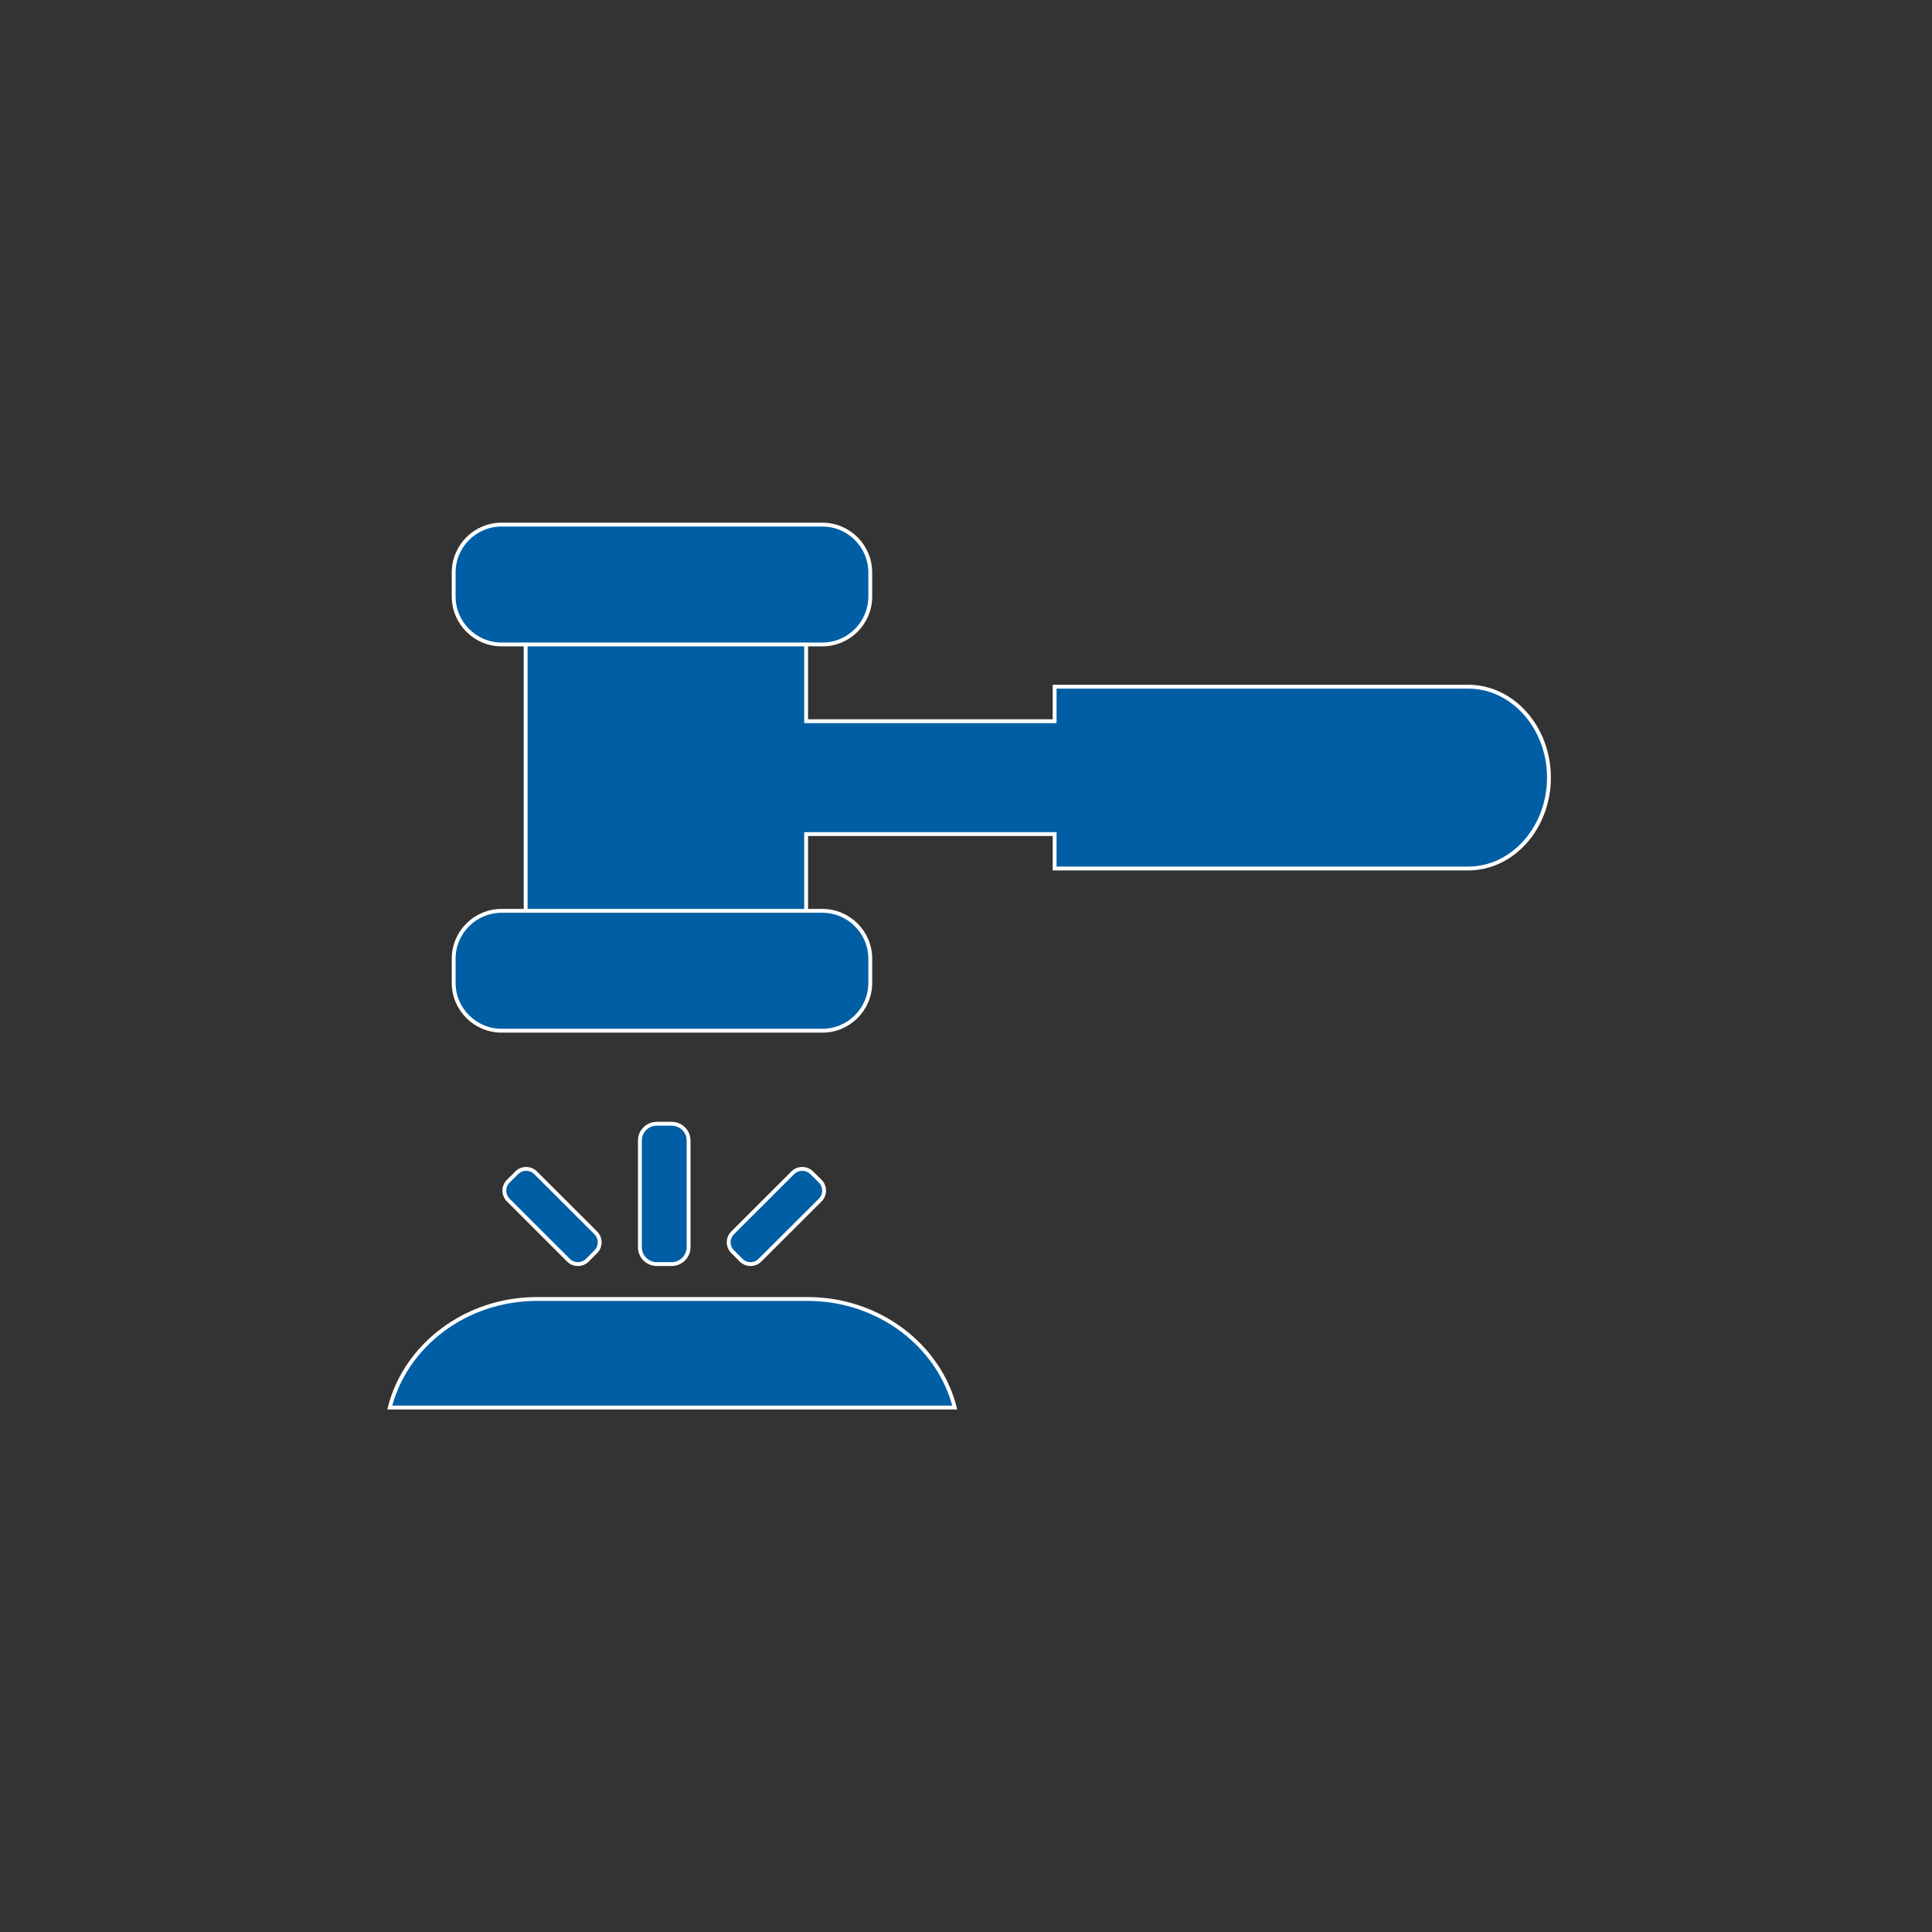 <?xml version="1.0" encoding="utf-8"?>
<!-- Generator: Adobe Illustrator 16.0.0, SVG Export Plug-In . SVG Version: 6.00 Build 0)  -->
<!DOCTYPE svg PUBLIC "-//W3C//DTD SVG 1.1//EN" "http://www.w3.org/Graphics/SVG/1.1/DTD/svg11.dtd">
<svg version="1.1" id="Layer_1" xmlns="http://www.w3.org/2000/svg" xmlns:xlink="http://www.w3.org/1999/xlink" x="0px" y="0px"
	 width="500px" height="500px" viewBox="0 0 500 500" enable-background="new 0 0 500 500" xml:space="preserve">
<rect x="0" y="0" width="500" height="500" fill="#333333" stroke="none"/>
<g>
	<g>
		<path fill-rule="evenodd" clip-rule="evenodd" fill="#005EA4" stroke="#FFFFFF" stroke-miterlimit="10" d="M154.179,319.053
			l-15.557-15.528c-1.356-1.354-3.572-1.354-4.9,0l-2.176,2.165c-1.354,1.325-1.354,3.545,0,4.893l15.559,15.548
			c1.354,1.354,3.556,1.354,4.913,0l2.161-2.174C155.534,322.598,155.534,320.395,154.179,319.053z"/>
		<path fill-rule="evenodd" clip-rule="evenodd" fill="#005EA4" stroke="#FFFFFF" stroke-miterlimit="10" d="M165.604,295.164
			v27.624c0,2.396,1.958,4.354,4.366,4.354h3.858c2.408,0,4.379-1.958,4.379-4.354v-27.624c0-2.394-1.971-4.339-4.379-4.339h-3.858
			C167.562,290.825,165.604,292.771,165.604,295.164z"/>
		<path fill-rule="evenodd" clip-rule="evenodd" fill="#005EA4" stroke="#FFFFFF" stroke-miterlimit="10" d="M205.165,303.524
			l-15.544,15.528c-1.382,1.342-1.382,3.545,0,4.903l2.174,2.174c1.356,1.354,3.543,1.354,4.885,0l15.586-15.548
			c1.342-1.348,1.342-3.567,0-4.893l-2.19-2.165C208.723,302.17,206.517,302.17,205.165,303.524z"/>
		<path fill-rule="evenodd" clip-rule="evenodd" fill="#005EA4" stroke="#FFFFFF" stroke-miterlimit="10" d="M209.008,336.175
			h-70.046c-18.459,0-34.016,12.041-38.093,28.092h146.223C243.012,348.216,227.453,336.175,209.008,336.175z"/>
		<path fill-rule="evenodd" clip-rule="evenodd" fill="#005EA4" stroke="#FFFFFF" stroke-miterlimit="10" d="M379.998,177.717
			h-107.06v8.925h-64.312v-24.029h-72.591v77.281h72.591v-24.039h64.312v8.908h107.06c11.479,0,20.869-10.565,20.869-23.523
			C400.867,188.295,391.478,177.717,379.998,177.717z"/>
		<g>
			<path fill-rule="evenodd" clip-rule="evenodd" fill="#005EA4" stroke="#FFFFFF" stroke-miterlimit="10" d="M225.224,154.373
				c0,6.856-5.57,12.412-12.409,12.412h-82.992c-6.841,0-12.412-5.556-12.412-12.412v-6.198c0-6.869,5.571-12.412,12.412-12.412
				h82.992c6.839,0,12.409,5.543,12.409,12.412V154.373z"/>
			<path fill-rule="evenodd" clip-rule="evenodd" fill="#005EA4" stroke="#FFFFFF" stroke-miterlimit="10" d="M225.224,254.347
				c0,6.857-5.57,12.399-12.409,12.399h-82.992c-6.841,0-12.412-5.542-12.412-12.399v-6.226c0-6.857,5.571-12.396,12.412-12.396
				h82.992c6.839,0,12.409,5.539,12.409,12.396V254.347z"/>
		</g>
	</g>
</g>
</svg>
